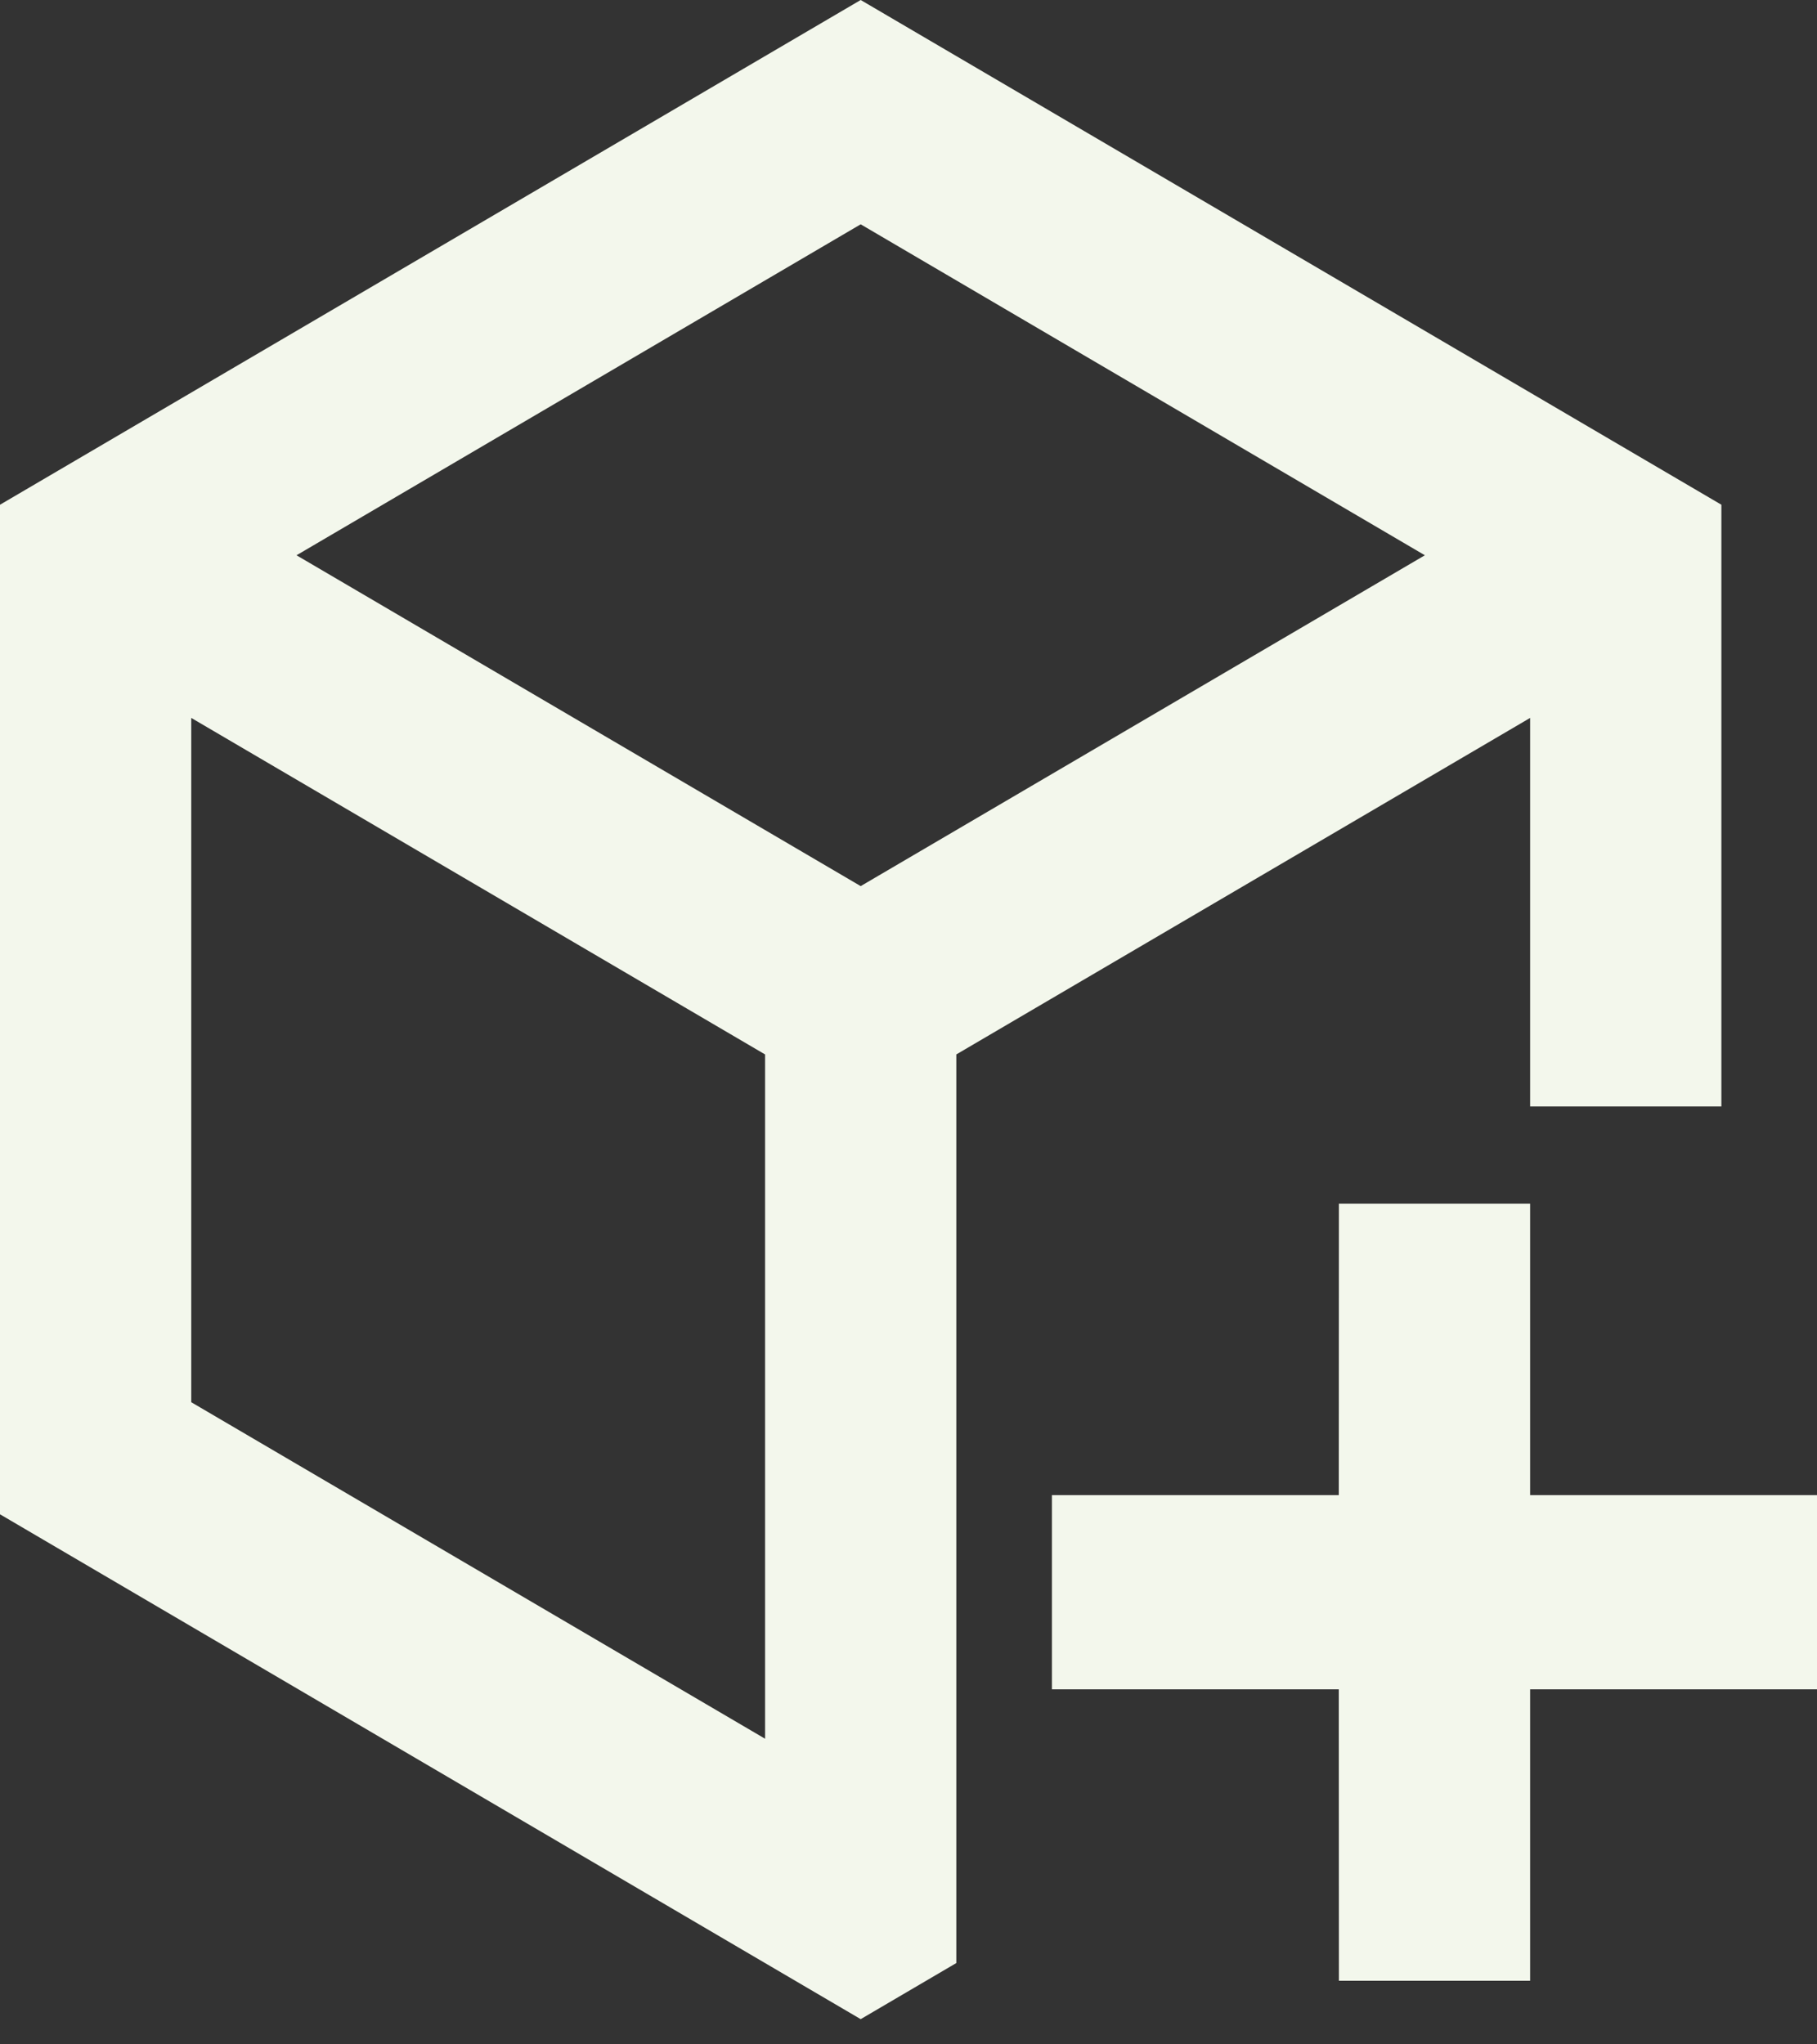 <svg width="16" height="18" viewBox="0 0 16 18" fill="none" xmlns="http://www.w3.org/2000/svg">
<rect x="0" y="0" width="16" height="18" fill="#333333" stroke="none"/>
<path fill-rule="evenodd" clip-rule="evenodd" d="M7.579 0L15.158 4.444V9.742H13.474V6.321L8.421 9.284V17.284L7.579 17.778L0 13.333V4.444L7.579 0ZM13.474 10.598L13.474 13.164H16V14.874L13.474 14.874L13.474 17.44H11.79L11.789 14.874L9.263 14.874V13.164H11.789L11.79 10.598H13.474ZM1.684 6.321L1.684 12.346L6.737 15.309V9.284L1.684 6.321ZM7.579 1.975L2.611 4.889L7.579 7.802L12.547 4.889L7.579 1.975Z" fill="#F3F7EC"/>
</svg>
